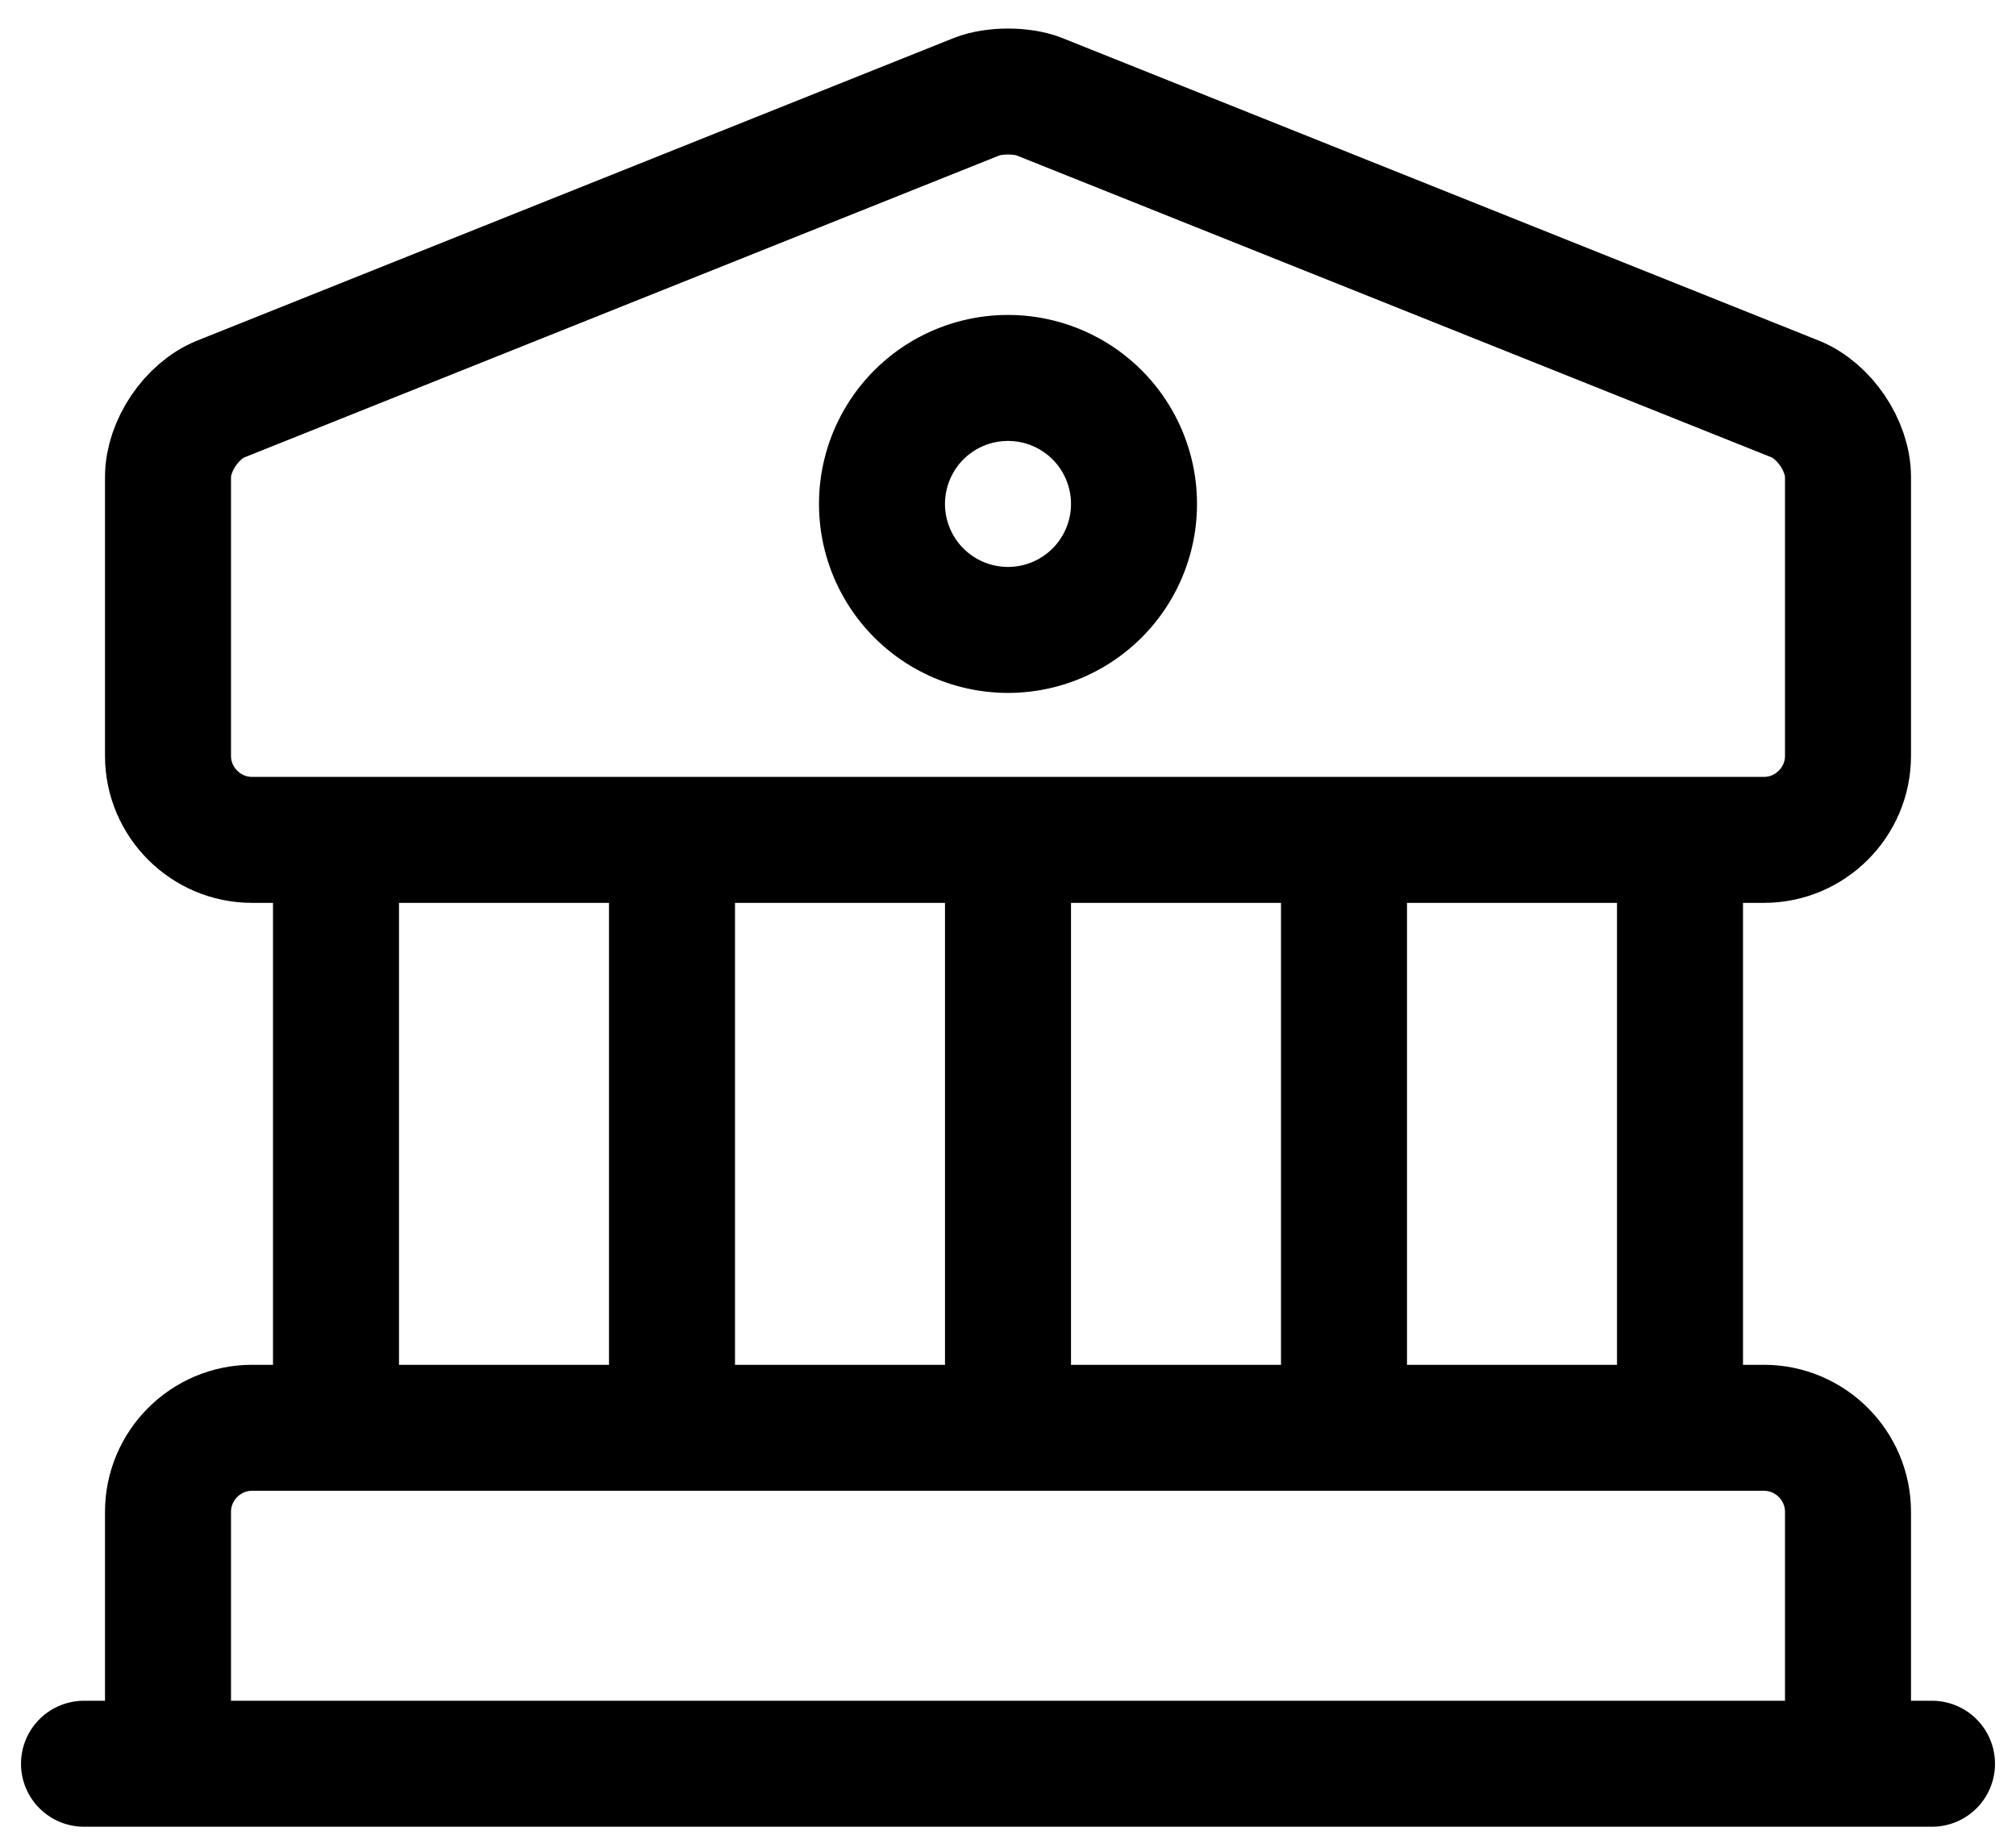 <svg viewBox="0 0 24 22">
    <g stroke="currentColor" stroke-width="1.5" stroke-linecap="round" stroke-linejoin="round" stroke-dasharray="0 0"
        fill="none" fill-rule="evenodd">
        <path
            d="M21.37 4.75c.35.14.63.56.63.93V9c0 .55-.45 1-1 1H3c-.55 0-1-.45-1-1V5.68c0-.37.28-.79.63-.93l9-3.6c.2-.08.54-.08.74 0l9 3.6zM2 21v-3c0-.55.45-1 1-1h18c.55 0 1 .45 1 1v3H2zM4 17v-7M8 17v-7M12 17v-7M16 17v-7M20 17v-7M1 21h22" />
        <path d="M12 7.5a1.5 1.5 0 110-3 1.5 1.5 0 010 3z" />
    </g>
</svg>